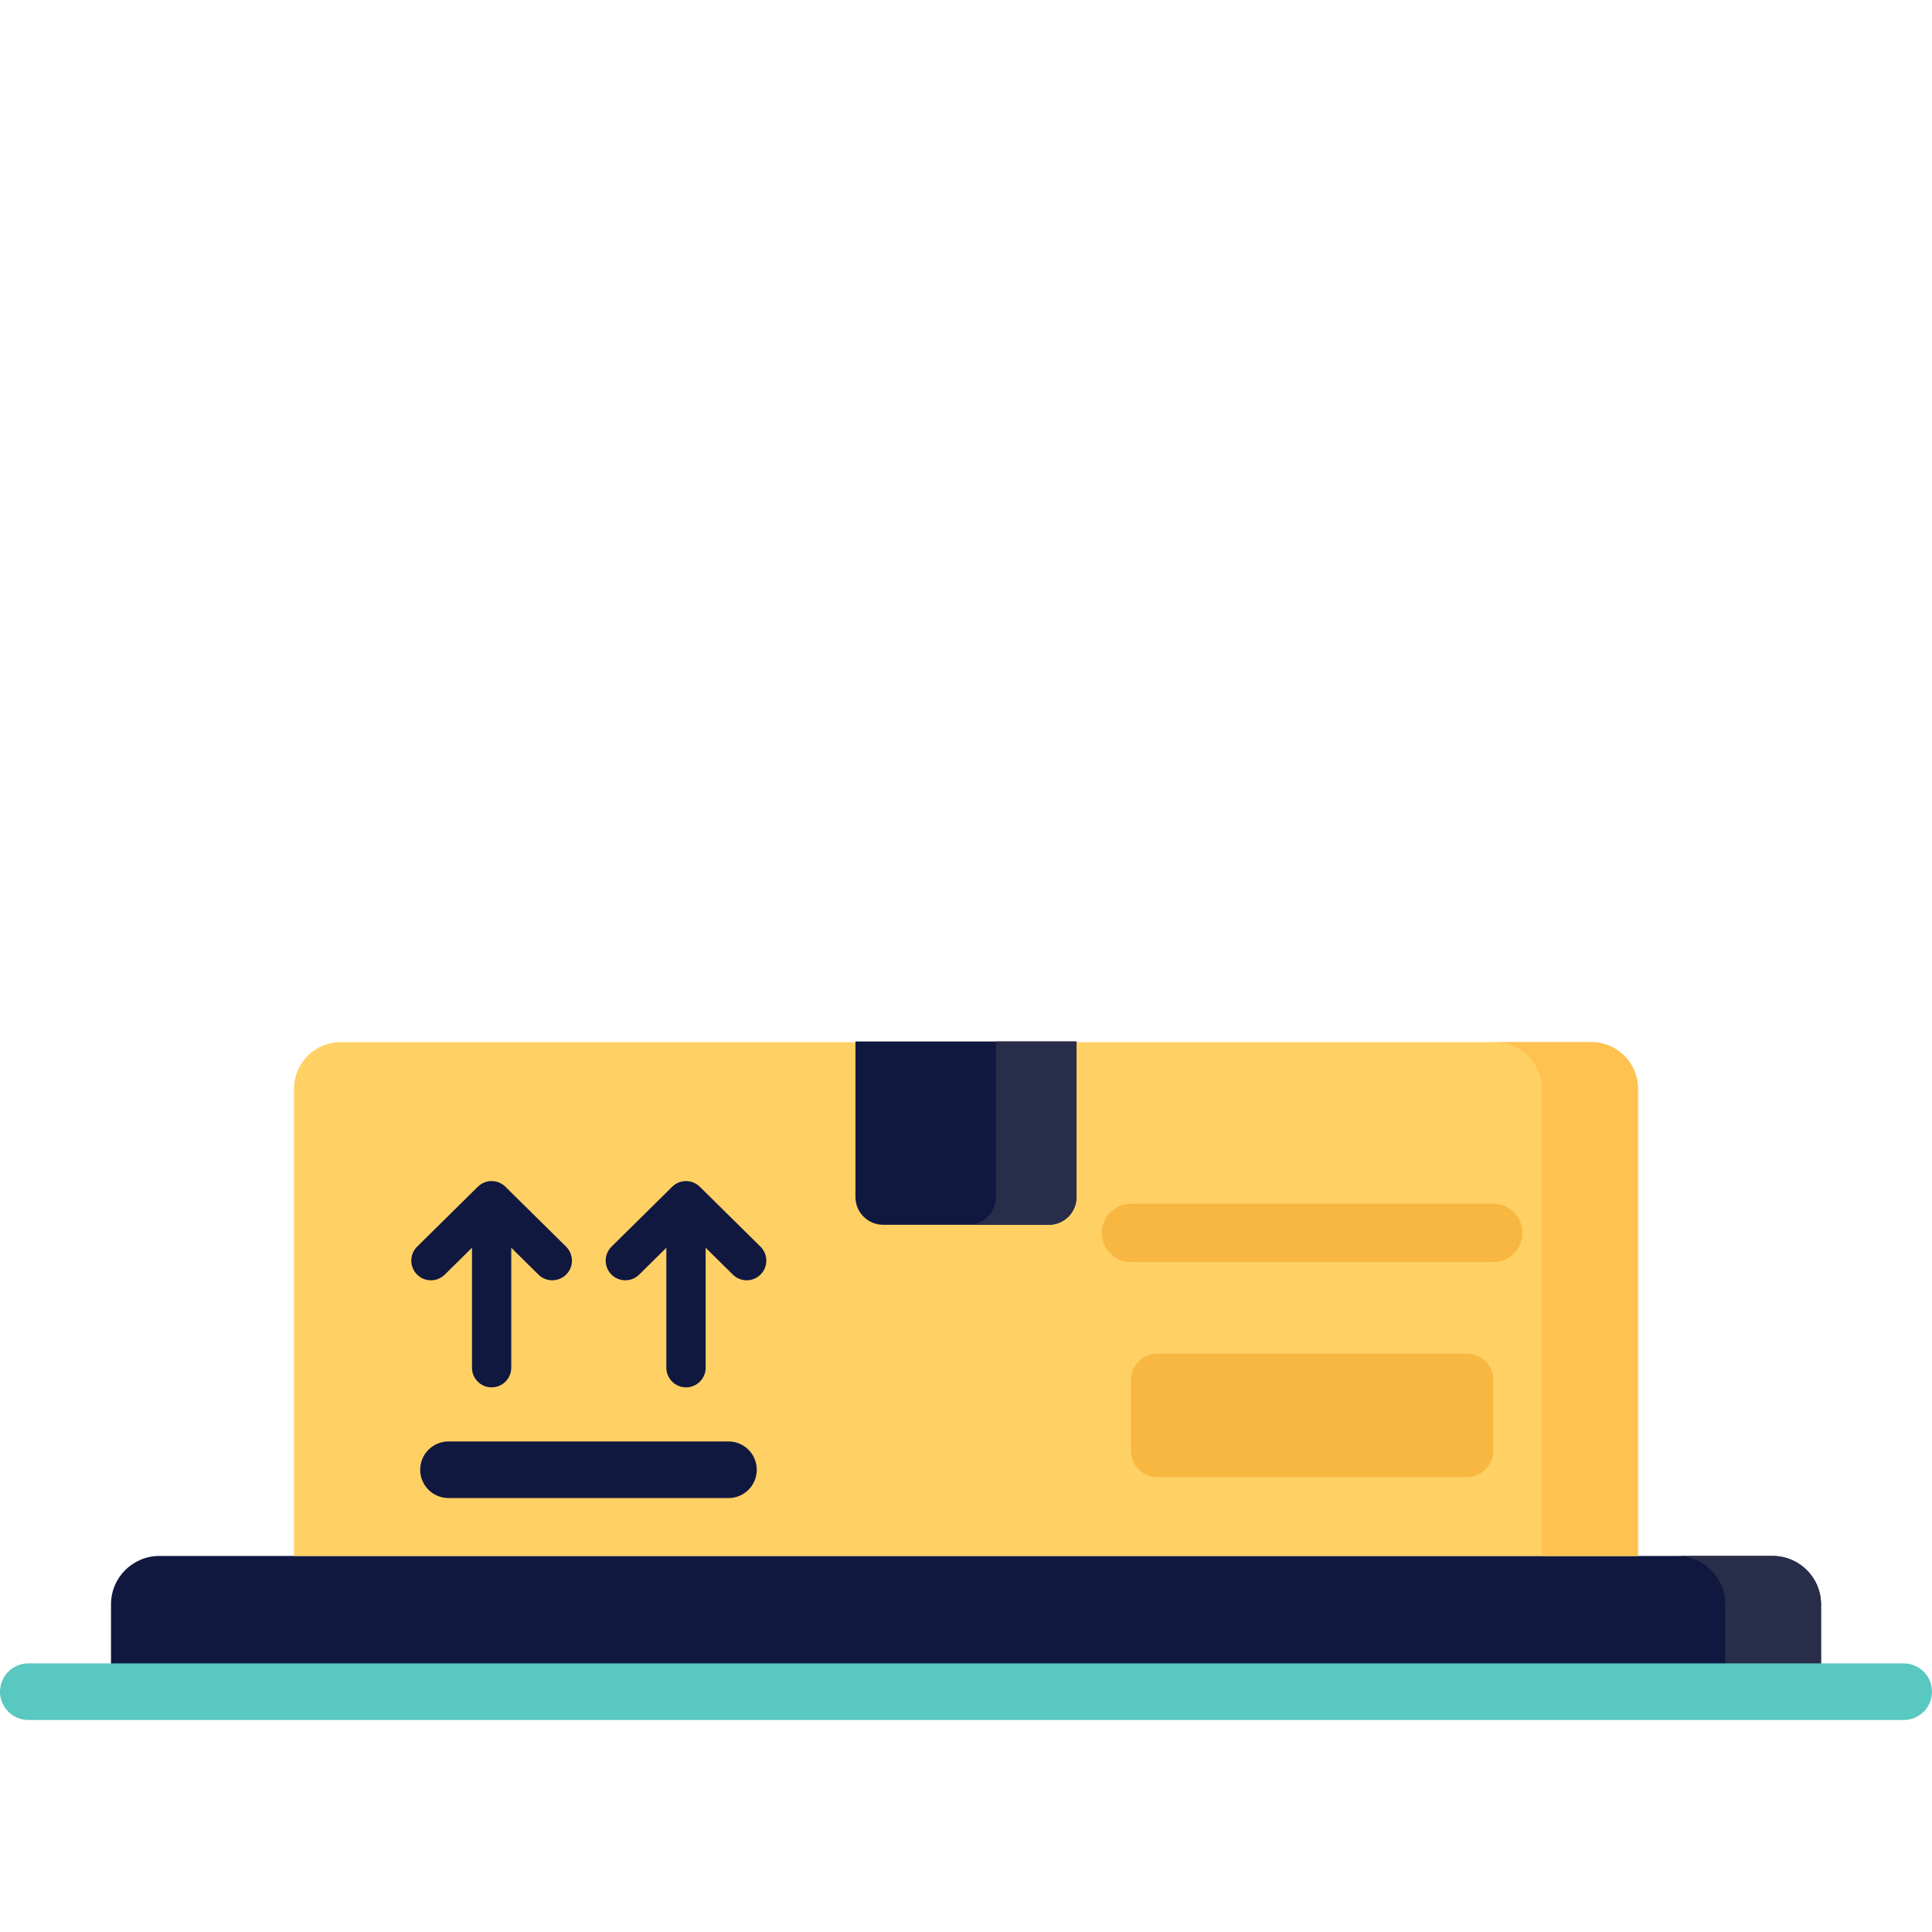 <svg width="64" height="64" viewBox="0 0 64 64" fill="none" xmlns="http://www.w3.org/2000/svg">
<path d="M60.324 56.041H3.677V53.147C3.677 52.261 4.394 51.543 5.28 51.543H58.72C59.606 51.543 60.324 52.261 60.324 53.147V56.041H60.324Z" fill="#101840"/>
<path d="M58.72 51.543H55.551C56.436 51.543 57.154 52.261 57.154 53.147V56.041H60.324V53.147C60.324 52.261 59.606 51.543 58.72 51.543Z" fill="#282E49"/>
<path d="M54.26 51.543H9.74V36.066C9.74 35.214 10.431 34.523 11.283 34.523H52.717C53.569 34.523 54.26 35.214 54.26 36.066V51.543Z" fill="#FFD064"/>
<path d="M48.591 48.93H38.341C37.858 48.93 37.466 48.539 37.466 48.055V45.717C37.466 45.233 37.858 44.842 38.341 44.842H48.591C49.074 44.842 49.466 45.233 49.466 45.717V48.055C49.466 48.539 49.074 48.93 48.591 48.93Z" fill="#F7B741"/>
<path d="M49.466 41.806H37.466C36.932 41.806 36.5 41.374 36.5 40.841C36.5 40.307 36.932 39.875 37.466 39.875H49.466C49.999 39.875 50.431 40.307 50.431 40.841C50.432 41.374 49.999 41.806 49.466 41.806Z" fill="#F7B741"/>
<path d="M16.285 45.958C15.926 45.958 15.635 45.667 15.635 45.307V40.543C15.635 40.184 15.926 39.893 16.285 39.893C16.645 39.893 16.936 40.184 16.936 40.543V45.307C16.936 45.667 16.645 45.958 16.285 45.958Z" fill="#101840"/>
<path d="M18.295 42.411C18.13 42.411 17.965 42.349 17.838 42.224L16.285 40.691L14.733 42.224C14.477 42.476 14.065 42.474 13.813 42.218C13.56 41.962 13.563 41.55 13.818 41.297L15.828 39.313C16.082 39.062 16.489 39.062 16.743 39.313L18.752 41.297C19.008 41.55 19.011 41.962 18.758 42.218C18.631 42.347 18.463 42.411 18.295 42.411Z" fill="#101840"/>
<path d="M22.725 45.958C22.365 45.958 22.074 45.667 22.074 45.307V40.543C22.074 40.184 22.365 39.893 22.725 39.893C23.084 39.893 23.376 40.184 23.376 40.543V45.307C23.376 45.667 23.084 45.958 22.725 45.958Z" fill="#101840"/>
<path d="M24.734 42.411C24.569 42.411 24.404 42.349 24.277 42.224L22.725 40.691L21.172 42.224C20.917 42.476 20.505 42.474 20.252 42.218C19.999 41.962 20.002 41.55 20.258 41.297L22.267 39.313C22.521 39.062 22.928 39.062 23.182 39.313L25.192 41.297C25.447 41.55 25.45 41.962 25.197 42.218C25.07 42.347 24.902 42.411 24.734 42.411Z" fill="#101840"/>
<path d="M24.132 49.625H14.857C14.339 49.625 13.919 49.205 13.919 48.688C13.919 48.17 14.339 47.75 14.857 47.75H24.132C24.65 47.75 25.069 48.17 25.069 48.688C25.069 49.205 24.65 49.625 24.132 49.625Z" fill="#101840"/>
<path d="M52.717 34.523H49.527C50.379 34.523 51.07 35.214 51.07 36.066V51.543H54.26V36.066C54.26 35.214 53.569 34.523 52.717 34.523Z" fill="#FFC250"/>
<path d="M63.062 56.977H0.938C0.42 56.977 0 56.557 0 56.039C0 55.521 0.42 55.102 0.938 55.102H63.062C63.58 55.102 64 55.521 64 56.039C64 56.557 63.58 56.977 63.062 56.977Z" fill="#59C8C1"/>
<path d="M34.742 40.573H29.258C28.75 40.573 28.338 40.161 28.338 39.654V34.5H35.661V39.654C35.661 40.161 35.25 40.573 34.742 40.573Z" fill="#101840"/>
<path d="M32.992 34.5V39.654C32.992 40.161 32.58 40.573 32.073 40.573H34.742C35.25 40.573 35.662 40.161 35.662 39.654V34.5H32.992Z" fill="#282E49"/>
</svg>

